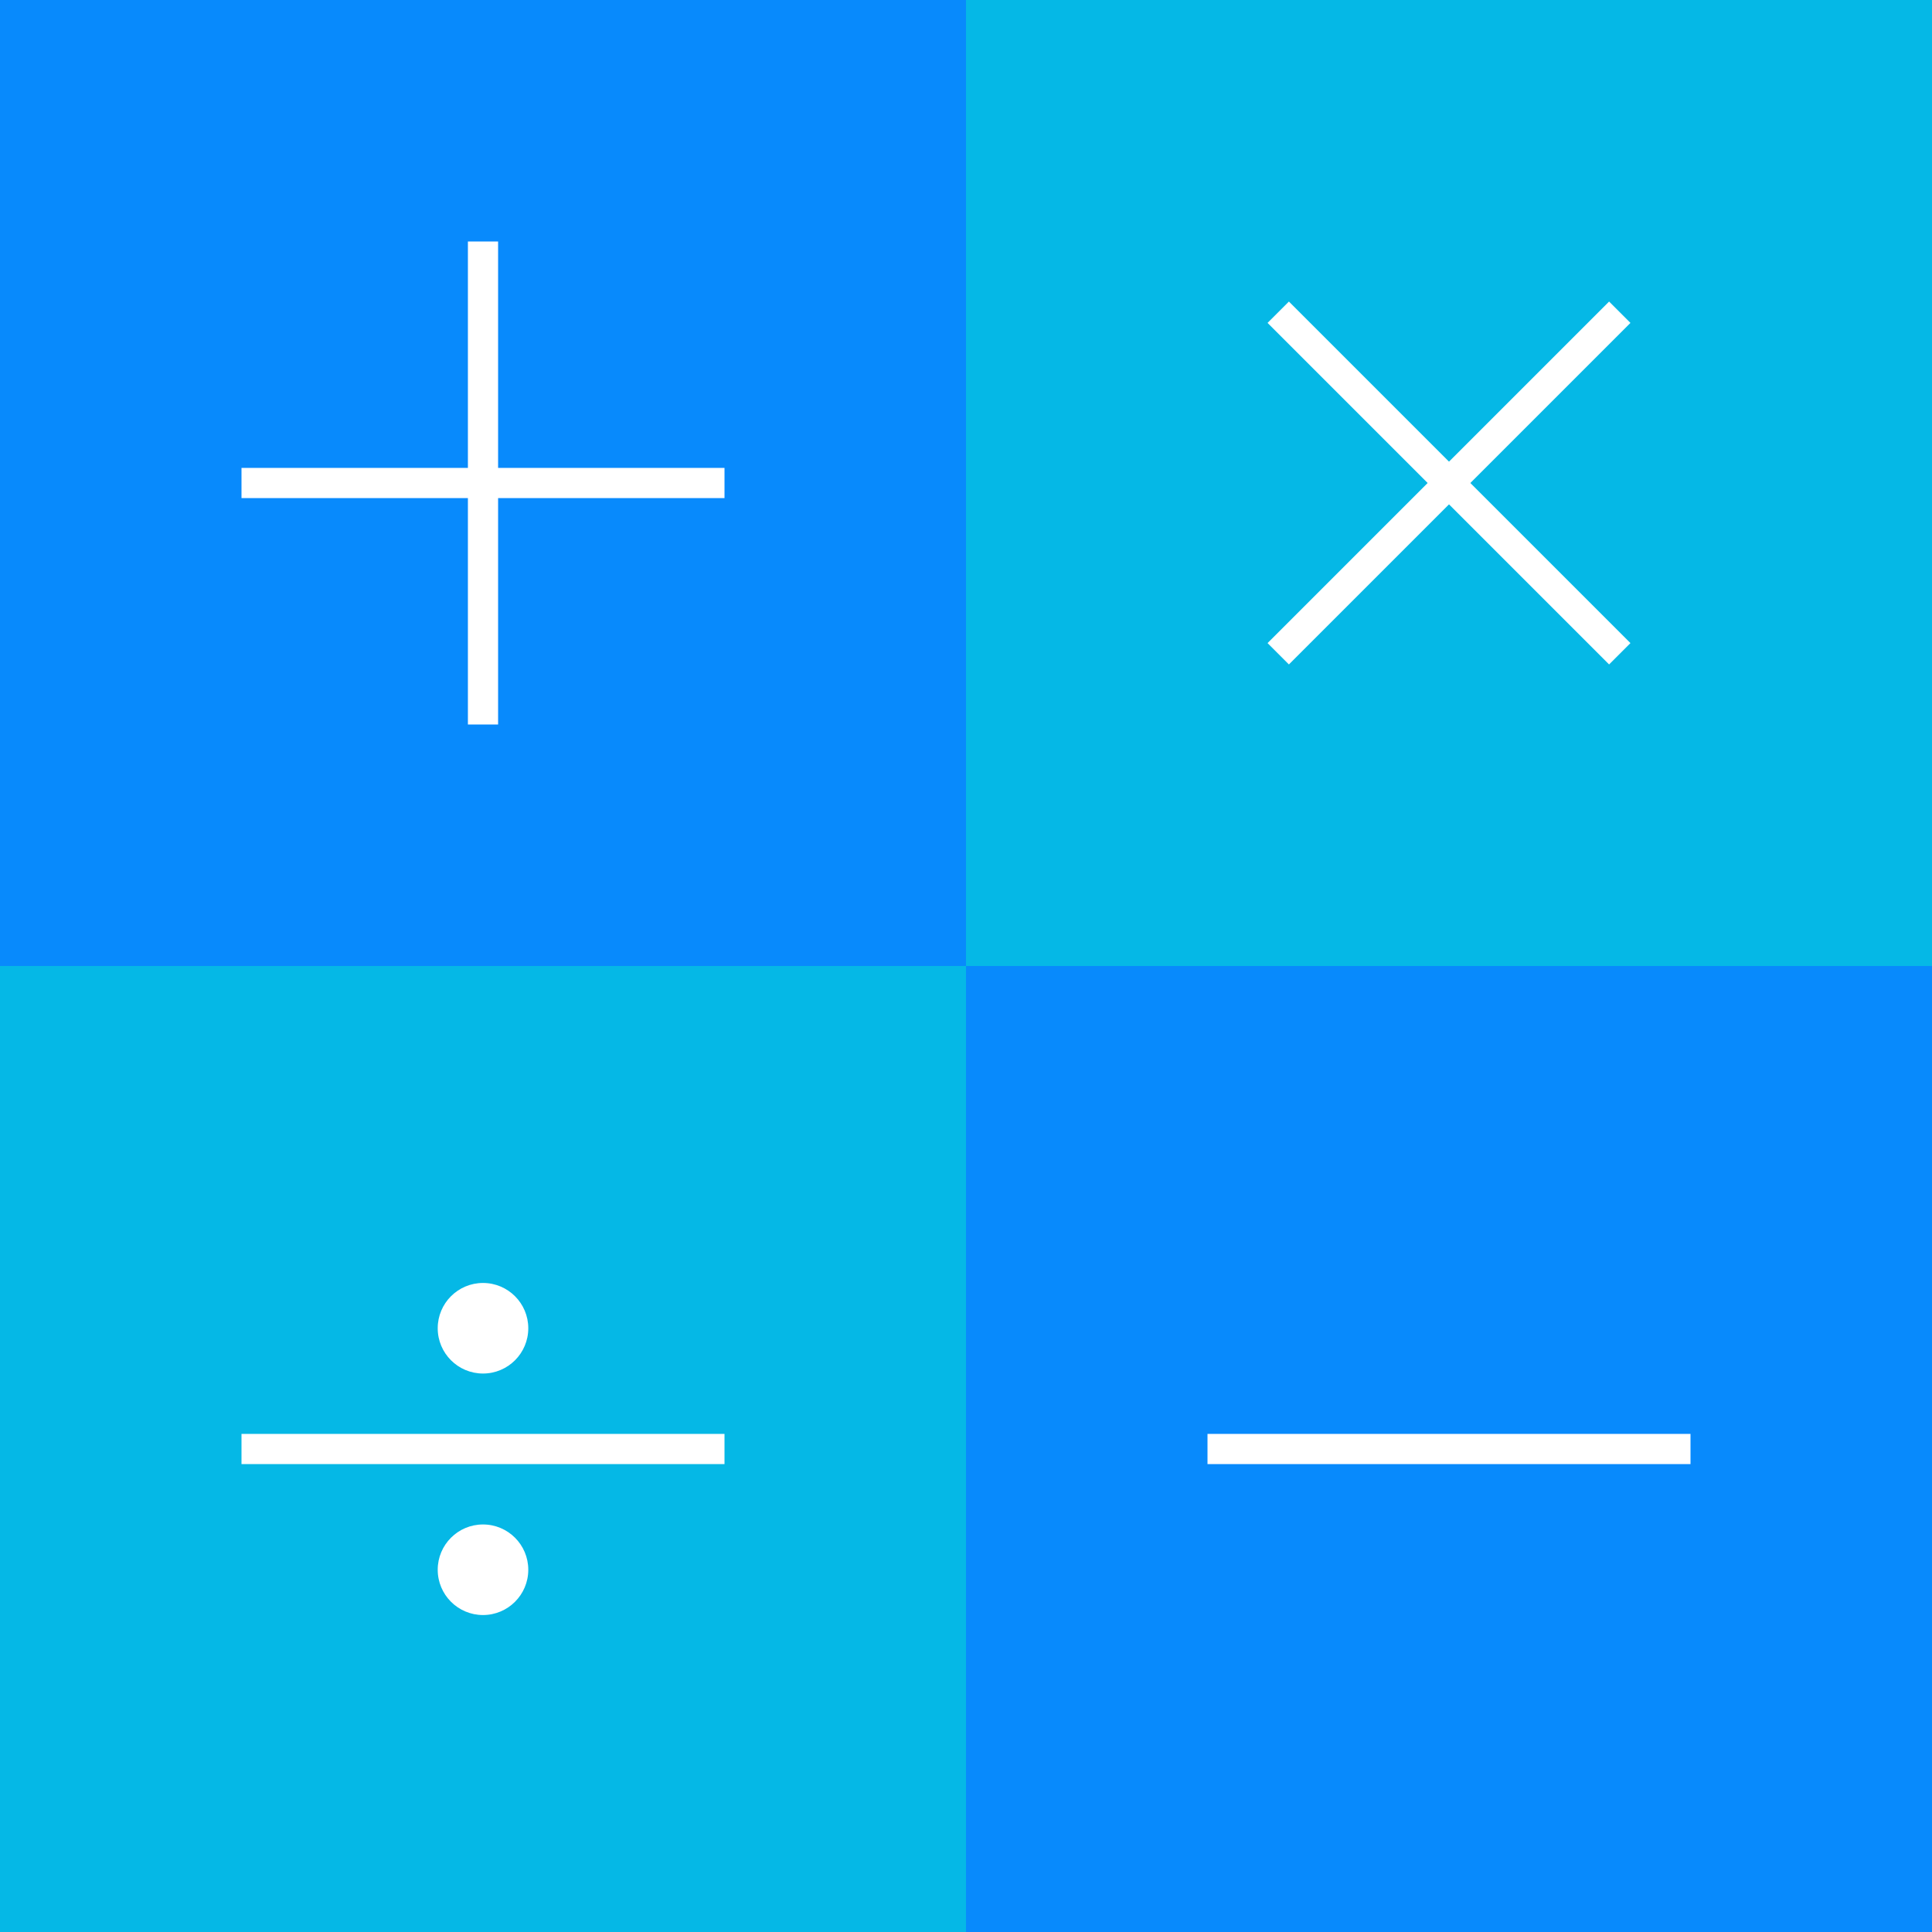 <?xml version="1.0" encoding="UTF-8" standalone="no"?>
<!-- Created with Inkscape (http://www.inkscape.org/) -->

<svg
   width="256mm"
   height="256mm"
   viewBox="0 0 256 256"
   version="1.1"
   id="svg5"
   inkscape:version="1.1.1 (3bf5ae0d25, 2021-09-20)"
   sodipodi:docname="logo.svg"
   inkscape:export-filename="C:\Users\karol\Desktop\logo.png"
   inkscape:export-xdpi="96"
   inkscape:export-ydpi="96"
   xmlns:inkscape="http://www.inkscape.org/namespaces/inkscape"
   xmlns:sodipodi="http://sodipodi.sourceforge.net/DTD/sodipodi-0.dtd"
   xmlns="http://www.w3.org/2000/svg"
   xmlns:svg="http://www.w3.org/2000/svg"
   xmlns:rdf="http://www.w3.org/1999/02/22-rdf-syntax-ns#"
   xmlns:cc="http://creativecommons.org/ns#"
   xmlns:dc="http://purl.org/dc/elements/1.1/">
  <rect x="0" y="0" width="256" height="256" fill="#333333" stroke="none"/>
  <title
     id="title2925">logo</title>
  <sodipodi:namedview
     id="namedview7"
     pagecolor="#ffffff"
     bordercolor="#999999"
     borderopacity="1"
     inkscape:pageshadow="0"
     inkscape:pageopacity="0"
     inkscape:pagecheckerboard="0"
     inkscape:document-units="mm"
     showgrid="false"
     inkscape:zoom="0.71446409"
     inkscape:cx="406.59846"
     inkscape:cy="507.3733"
     inkscape:window-width="1920"
     inkscape:window-height="991"
     inkscape:window-x="-9"
     inkscape:window-y="-9"
     inkscape:window-maximized="1"
     inkscape:current-layer="layer1"
     width="256mm"
     units="mm" />
  <defs
     id="defs2" />
  <g
     inkscape:label="Warstwa 1"
     inkscape:groupmode="layer"
     id="layer1">
    <rect
       style="fill:#088afc;fill-opacity:1;fill-rule:evenodd;stroke-width:0.264"
       id="rect84"
       width="128"
       height="128"
       x="0"
       y="-7.1054274e-15" />
    <rect
       style="fill:#088afc;fill-opacity:1;fill-rule:evenodd;stroke-width:0.264"
       id="rect84-9"
       width="128"
       height="128"
       x="128"
       y="128" />
    <rect
       style="fill:#05b8e6;fill-opacity:1;fill-rule:evenodd;stroke-width:0.264"
       id="rect84-9-7"
       width="128"
       height="128"
       x="-7.6293945e-06"
       y="128" />
    <rect
       style="fill:#05b8e6;fill-opacity:1;fill-rule:evenodd;stroke-width:0.264"
       id="rect84-9-7-6"
       width="128"
       height="128"
       x="128"
       y="0" />
    <rect
       style="fill:#ffffff;fill-opacity:1;stroke-width:0.265"
       id="rect1509"
       width="64"
       height="4"
       x="32"
       y="62"
       rx="2.7755576e-17" />
    <rect
       style="fill:#ffffff;fill-opacity:1;stroke-width:0.265"
       id="rect1509-3"
       width="64"
       height="4"
       x="32"
       y="190"
       rx="2.7755576e-17" />
    <rect
       style="fill:#ffffff;fill-opacity:1;stroke-width:0.265"
       id="rect1509-3-8"
       width="64"
       height="4"
       x="160"
       y="190"
       rx="2.7755576e-17" />
    <rect
       style="fill:#ffffff;fill-opacity:1;stroke-width:0.265"
       id="rect1615"
       width="4"
       height="64"
       x="62"
       y="32"
       rx="2.7755586e-17" />
    <rect
       style="fill:#ffffff;fill-opacity:1;stroke-width:0.265;stroke-miterlimit:4;stroke-dasharray:none"
       id="rect1509-5"
       width="64"
       height="4"
       x="149.019"
       y="-92.51"
       rx="2.7755576e-17"
       transform="rotate(45)" />
    <rect
       style="fill:#ffffff;fill-opacity:1;stroke-width:0.265;stroke-miterlimit:4;stroke-dasharray:none"
       id="rect1615-6"
       width="4"
       height="64"
       x="179.019"
       y="-122.51"
       rx="2.7755586e-17"
       transform="rotate(45)" />
    <circle
       style="fill:#ffffff;fill-opacity:1;stroke-width:0.232;stroke-miterlimit:4;stroke-dasharray:none"
       id="path2797"
       cx="64"
       cy="176"
       r="6" />
    <circle
       style="fill:#ffffff;fill-opacity:1;stroke-width:0.232;stroke-miterlimit:4;stroke-dasharray:none"
       id="path2797-3"
       cx="64"
       cy="208"
       r="6" />
  </g>
</svg>
